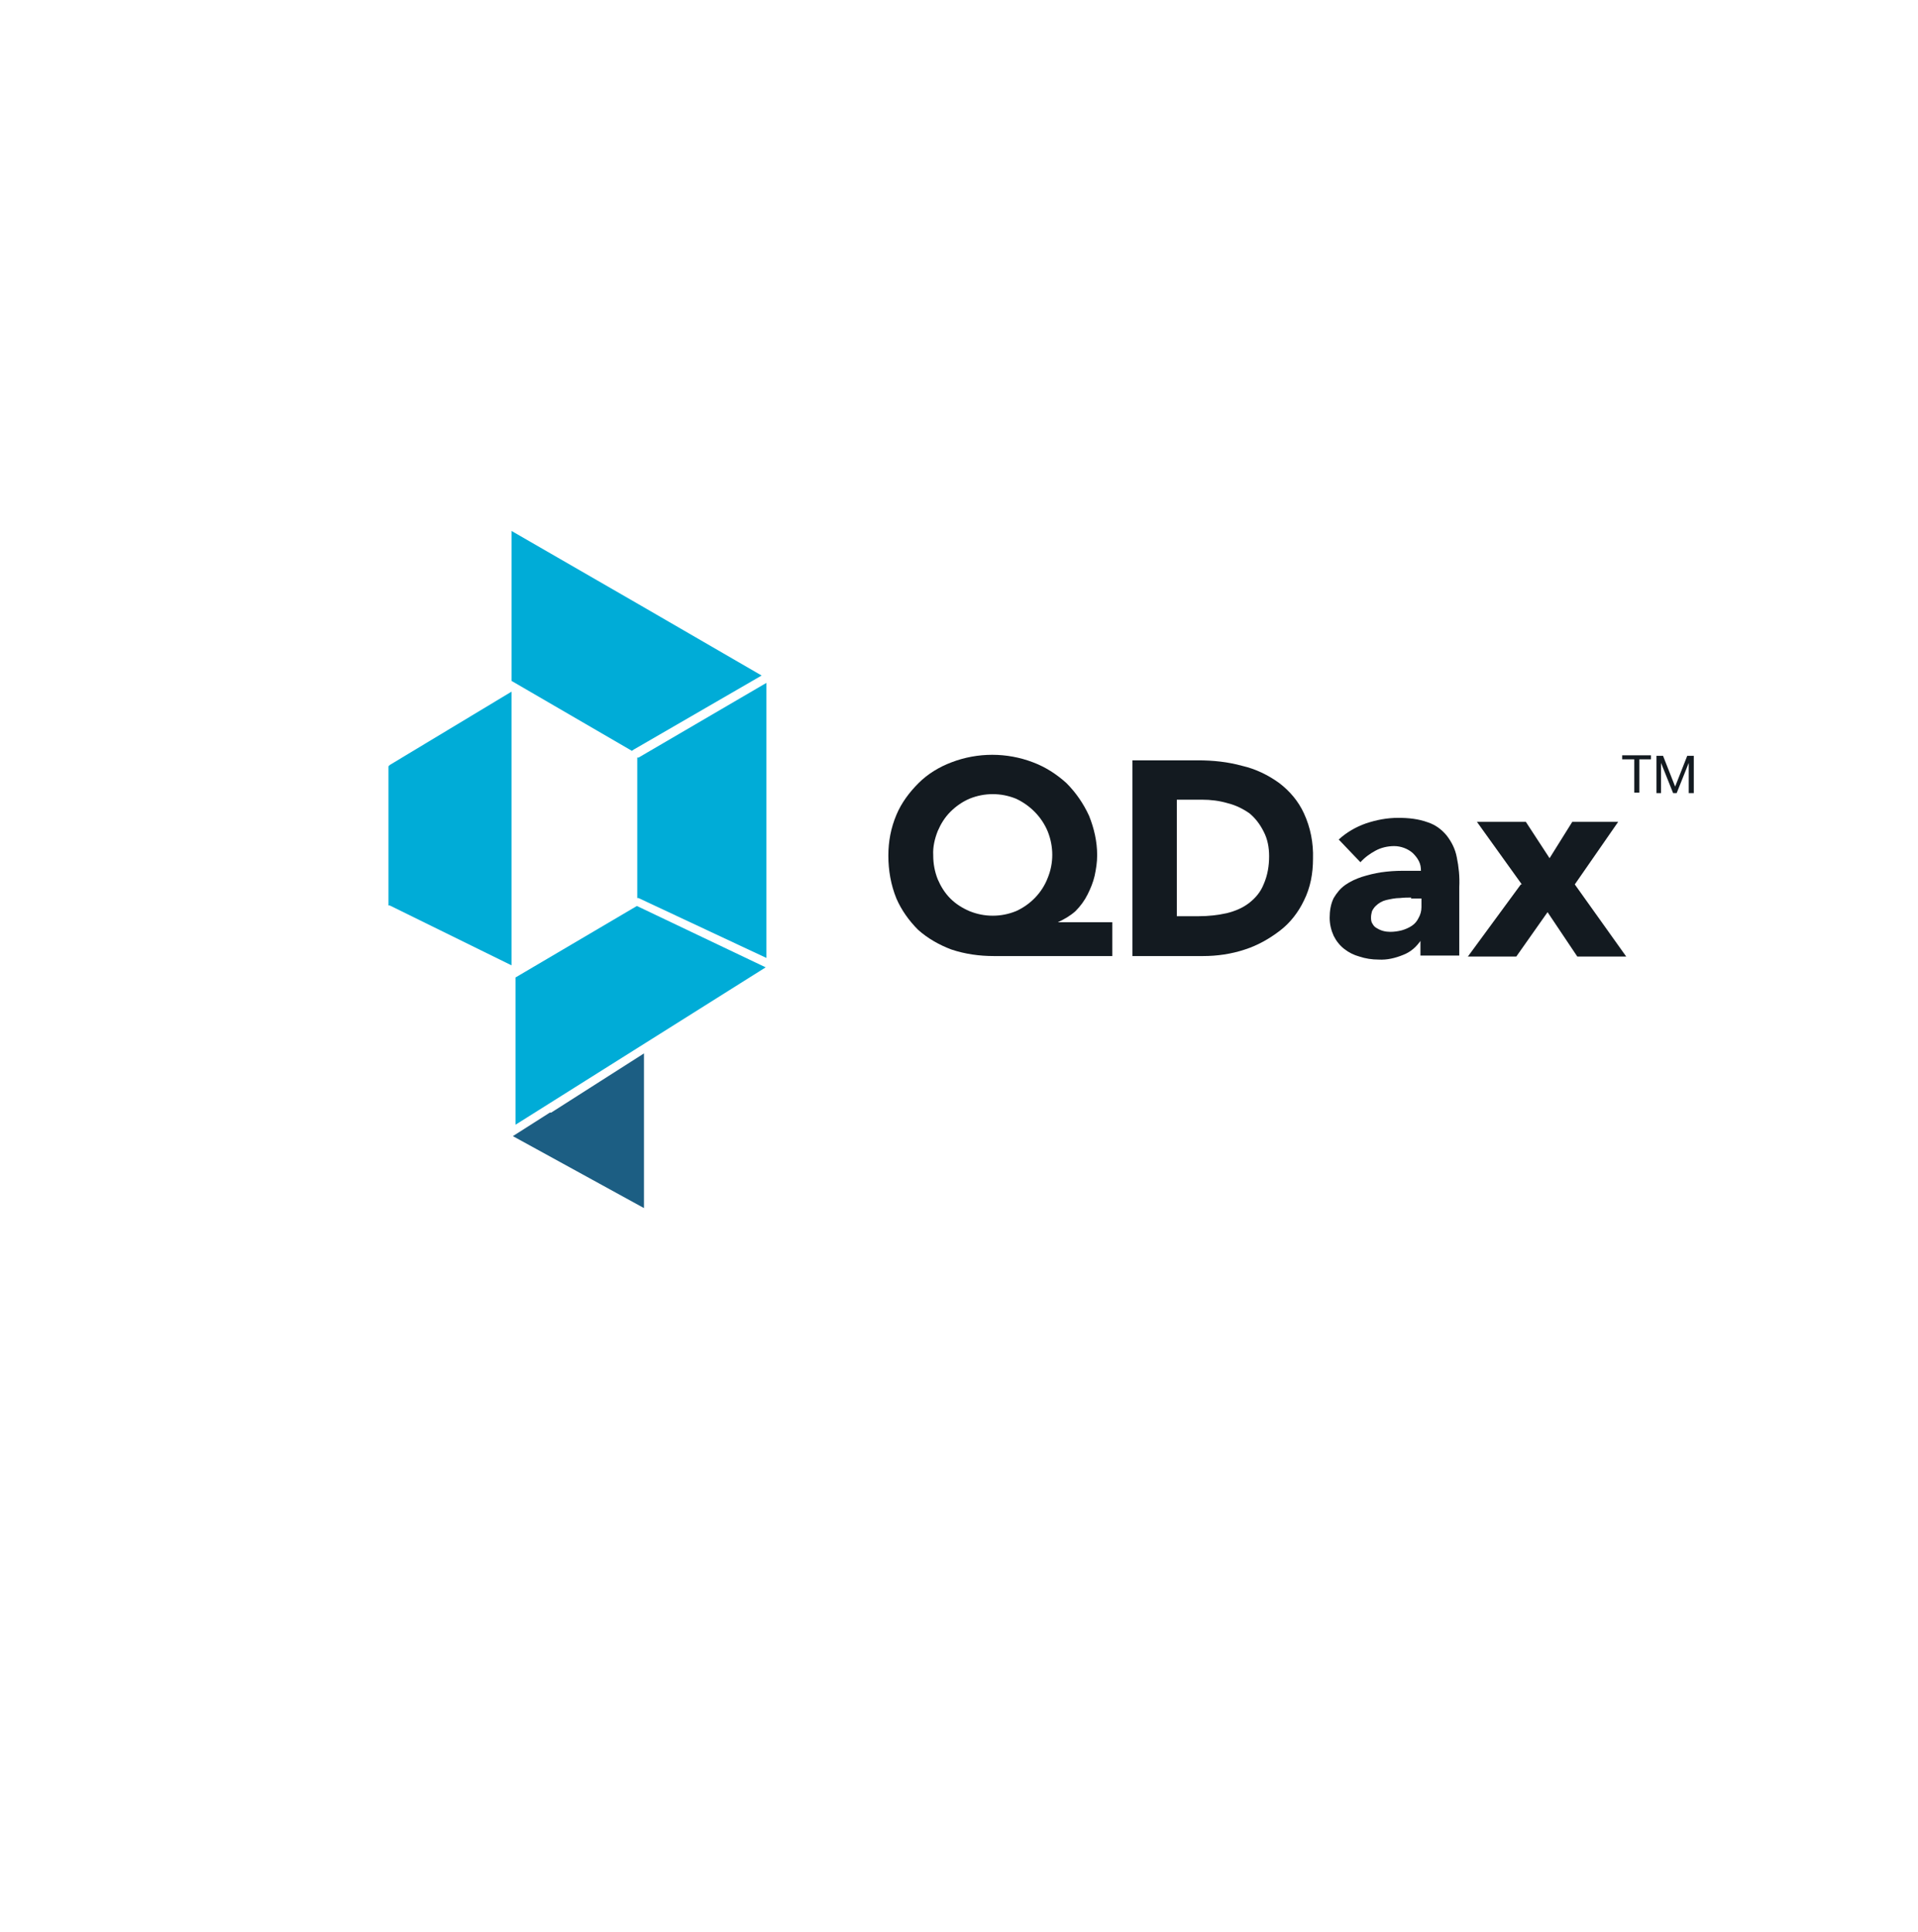 <svg width="142" height="143" viewBox="0 0 142 143" fill="none" xmlns="http://www.w3.org/2000/svg">
<path d="M47.13 67.081L38.17 72.358V83.259L56.687 71.611L47.179 67.081H47.13Z" fill="#00ACD7"/>
<path d="M47.677 78.033V89.432L37.97 84.106L40.708 82.363H40.808L47.677 77.983V78.033Z" fill="#1C5E83"/>
<path d="M56.737 50.605V70.914L47.279 66.484H47.18V56.08H47.279L56.737 50.555V50.605Z" fill="#00ACD7"/>
<path d="M37.87 51.202V71.462L28.86 67.032H28.761V56.728L28.86 56.628L37.87 51.202V51.202Z" fill="#00ACD7"/>
<path d="M56.388 50.008L46.93 55.483L46.781 55.583L37.871 50.406V39.305L47.279 44.731L56.388 50.008V50.008Z" fill="#00ACD7"/>
<path d="M82.386 70.775H73.573C72.49 70.775 71.445 70.626 70.437 70.29C69.54 69.954 68.682 69.468 67.972 68.833C67.3 68.161 66.74 67.377 66.367 66.518C65.956 65.51 65.769 64.427 65.769 63.344C65.769 62.299 65.956 61.291 66.367 60.32C66.74 59.424 67.337 58.639 68.01 57.967C68.682 57.295 69.54 56.772 70.437 56.436C72.378 55.69 74.544 55.69 76.486 56.436C77.382 56.772 78.204 57.295 78.95 57.967C79.66 58.677 80.22 59.498 80.631 60.394C81.004 61.328 81.228 62.299 81.228 63.307C81.228 63.83 81.153 64.315 81.041 64.838C80.929 65.323 80.743 65.771 80.519 66.219C80.294 66.668 79.996 67.078 79.622 67.452C79.249 67.788 78.801 68.049 78.316 68.273H82.348V70.775H82.386ZM69.092 63.344C69.092 63.942 69.204 64.539 69.428 65.099C69.653 65.622 69.951 66.108 70.362 66.518C70.773 66.929 71.258 67.228 71.781 67.452C72.341 67.676 72.901 67.788 73.499 67.788C74.096 67.788 74.656 67.676 75.216 67.452C76.299 66.966 77.158 66.07 77.569 64.987C78.017 63.904 78.017 62.672 77.569 61.552C77.121 60.469 76.262 59.61 75.216 59.125C74.656 58.901 74.096 58.789 73.499 58.789C72.901 58.789 72.341 58.901 71.781 59.125C71.258 59.349 70.773 59.685 70.362 60.096C69.951 60.506 69.653 60.992 69.428 61.515C69.204 62.075 69.055 62.709 69.092 63.307V63.344Z" fill="#131A20"/>
<path d="M83.916 56.287H88.695C89.816 56.287 90.898 56.399 91.981 56.698C92.952 56.922 93.886 57.37 94.707 57.967C95.491 58.565 96.126 59.312 96.537 60.208C97.022 61.253 97.246 62.411 97.209 63.568C97.209 64.651 97.022 65.697 96.537 66.668C96.126 67.526 95.529 68.311 94.745 68.908C93.96 69.505 93.102 69.991 92.168 70.29C91.16 70.626 90.114 70.775 89.069 70.775H83.841V56.287H83.916ZM87.127 67.825H88.77C89.442 67.825 90.152 67.751 90.824 67.601C91.421 67.452 91.981 67.228 92.467 66.854C92.952 66.481 93.326 66.033 93.55 65.473C93.848 64.801 93.96 64.091 93.96 63.382C93.96 62.747 93.848 62.112 93.55 61.552C93.288 61.029 92.952 60.581 92.504 60.208C92.019 59.872 91.496 59.61 90.898 59.461C90.264 59.274 89.629 59.2 88.994 59.2H87.127V67.825V67.825Z" fill="#131A20"/>
<path d="M105.238 69.543C104.902 70.066 104.454 70.476 103.856 70.7C103.296 70.924 102.699 71.074 102.064 71.036C101.578 71.036 101.093 70.962 100.645 70.812C100.234 70.7 99.861 70.514 99.525 70.252C99.189 69.991 98.927 69.655 98.74 69.281C98.554 68.871 98.442 68.422 98.442 67.937C98.442 67.452 98.516 66.929 98.74 66.481C98.965 66.107 99.226 65.771 99.599 65.51C99.973 65.249 100.384 65.062 100.832 64.912C101.317 64.763 101.765 64.651 102.251 64.576C102.773 64.502 103.296 64.464 103.819 64.464H105.2C105.2 64.203 105.163 63.979 105.051 63.755C104.939 63.531 104.79 63.344 104.603 63.157C104.23 62.822 103.707 62.635 103.221 62.635C102.736 62.635 102.251 62.747 101.84 62.971C101.429 63.195 101.056 63.456 100.72 63.83L99.114 62.149C99.674 61.627 100.384 61.216 101.13 60.954C101.914 60.693 102.699 60.544 103.52 60.544C104.267 60.544 105.014 60.618 105.723 60.88C106.283 61.066 106.731 61.403 107.105 61.851C107.478 62.336 107.74 62.859 107.852 63.456C108.001 64.166 108.076 64.912 108.038 65.659V70.738H105.163V69.505L105.238 69.543ZM104.491 66.444C104.267 66.444 103.968 66.444 103.632 66.481C103.296 66.481 102.96 66.555 102.624 66.63C102.325 66.705 102.064 66.854 101.84 67.078C101.728 67.19 101.653 67.302 101.578 67.452C101.541 67.601 101.504 67.75 101.504 67.9C101.504 68.049 101.504 68.236 101.616 68.385C101.69 68.534 101.802 68.647 101.952 68.721C102.251 68.908 102.587 68.983 102.923 68.983C103.221 68.983 103.483 68.945 103.781 68.871C104.043 68.796 104.304 68.684 104.528 68.534C104.752 68.385 104.902 68.198 105.014 67.974C105.163 67.713 105.238 67.452 105.238 67.153V66.518H104.454L104.491 66.444Z" fill="#131A20"/>
<path d="M112.669 65.472L109.346 60.842H112.968L114.723 63.531L116.403 60.842H119.801L116.59 65.472L120.399 70.812H116.777L114.574 67.526L112.259 70.812H108.674L112.595 65.472H112.669Z" fill="#131A20"/>
<path d="M122.264 56.212H121.368V58.677H120.995V56.212H120.099V55.914H122.227V56.212H122.264Z" fill="#131A20"/>
<path d="M123.124 55.951L124.02 58.229L124.916 55.951H125.401V58.714H125.028V56.474L124.132 58.714H123.871L122.974 56.474V58.714H122.638V55.951H123.124V55.951Z" fill="#131A20"/>
</svg>
